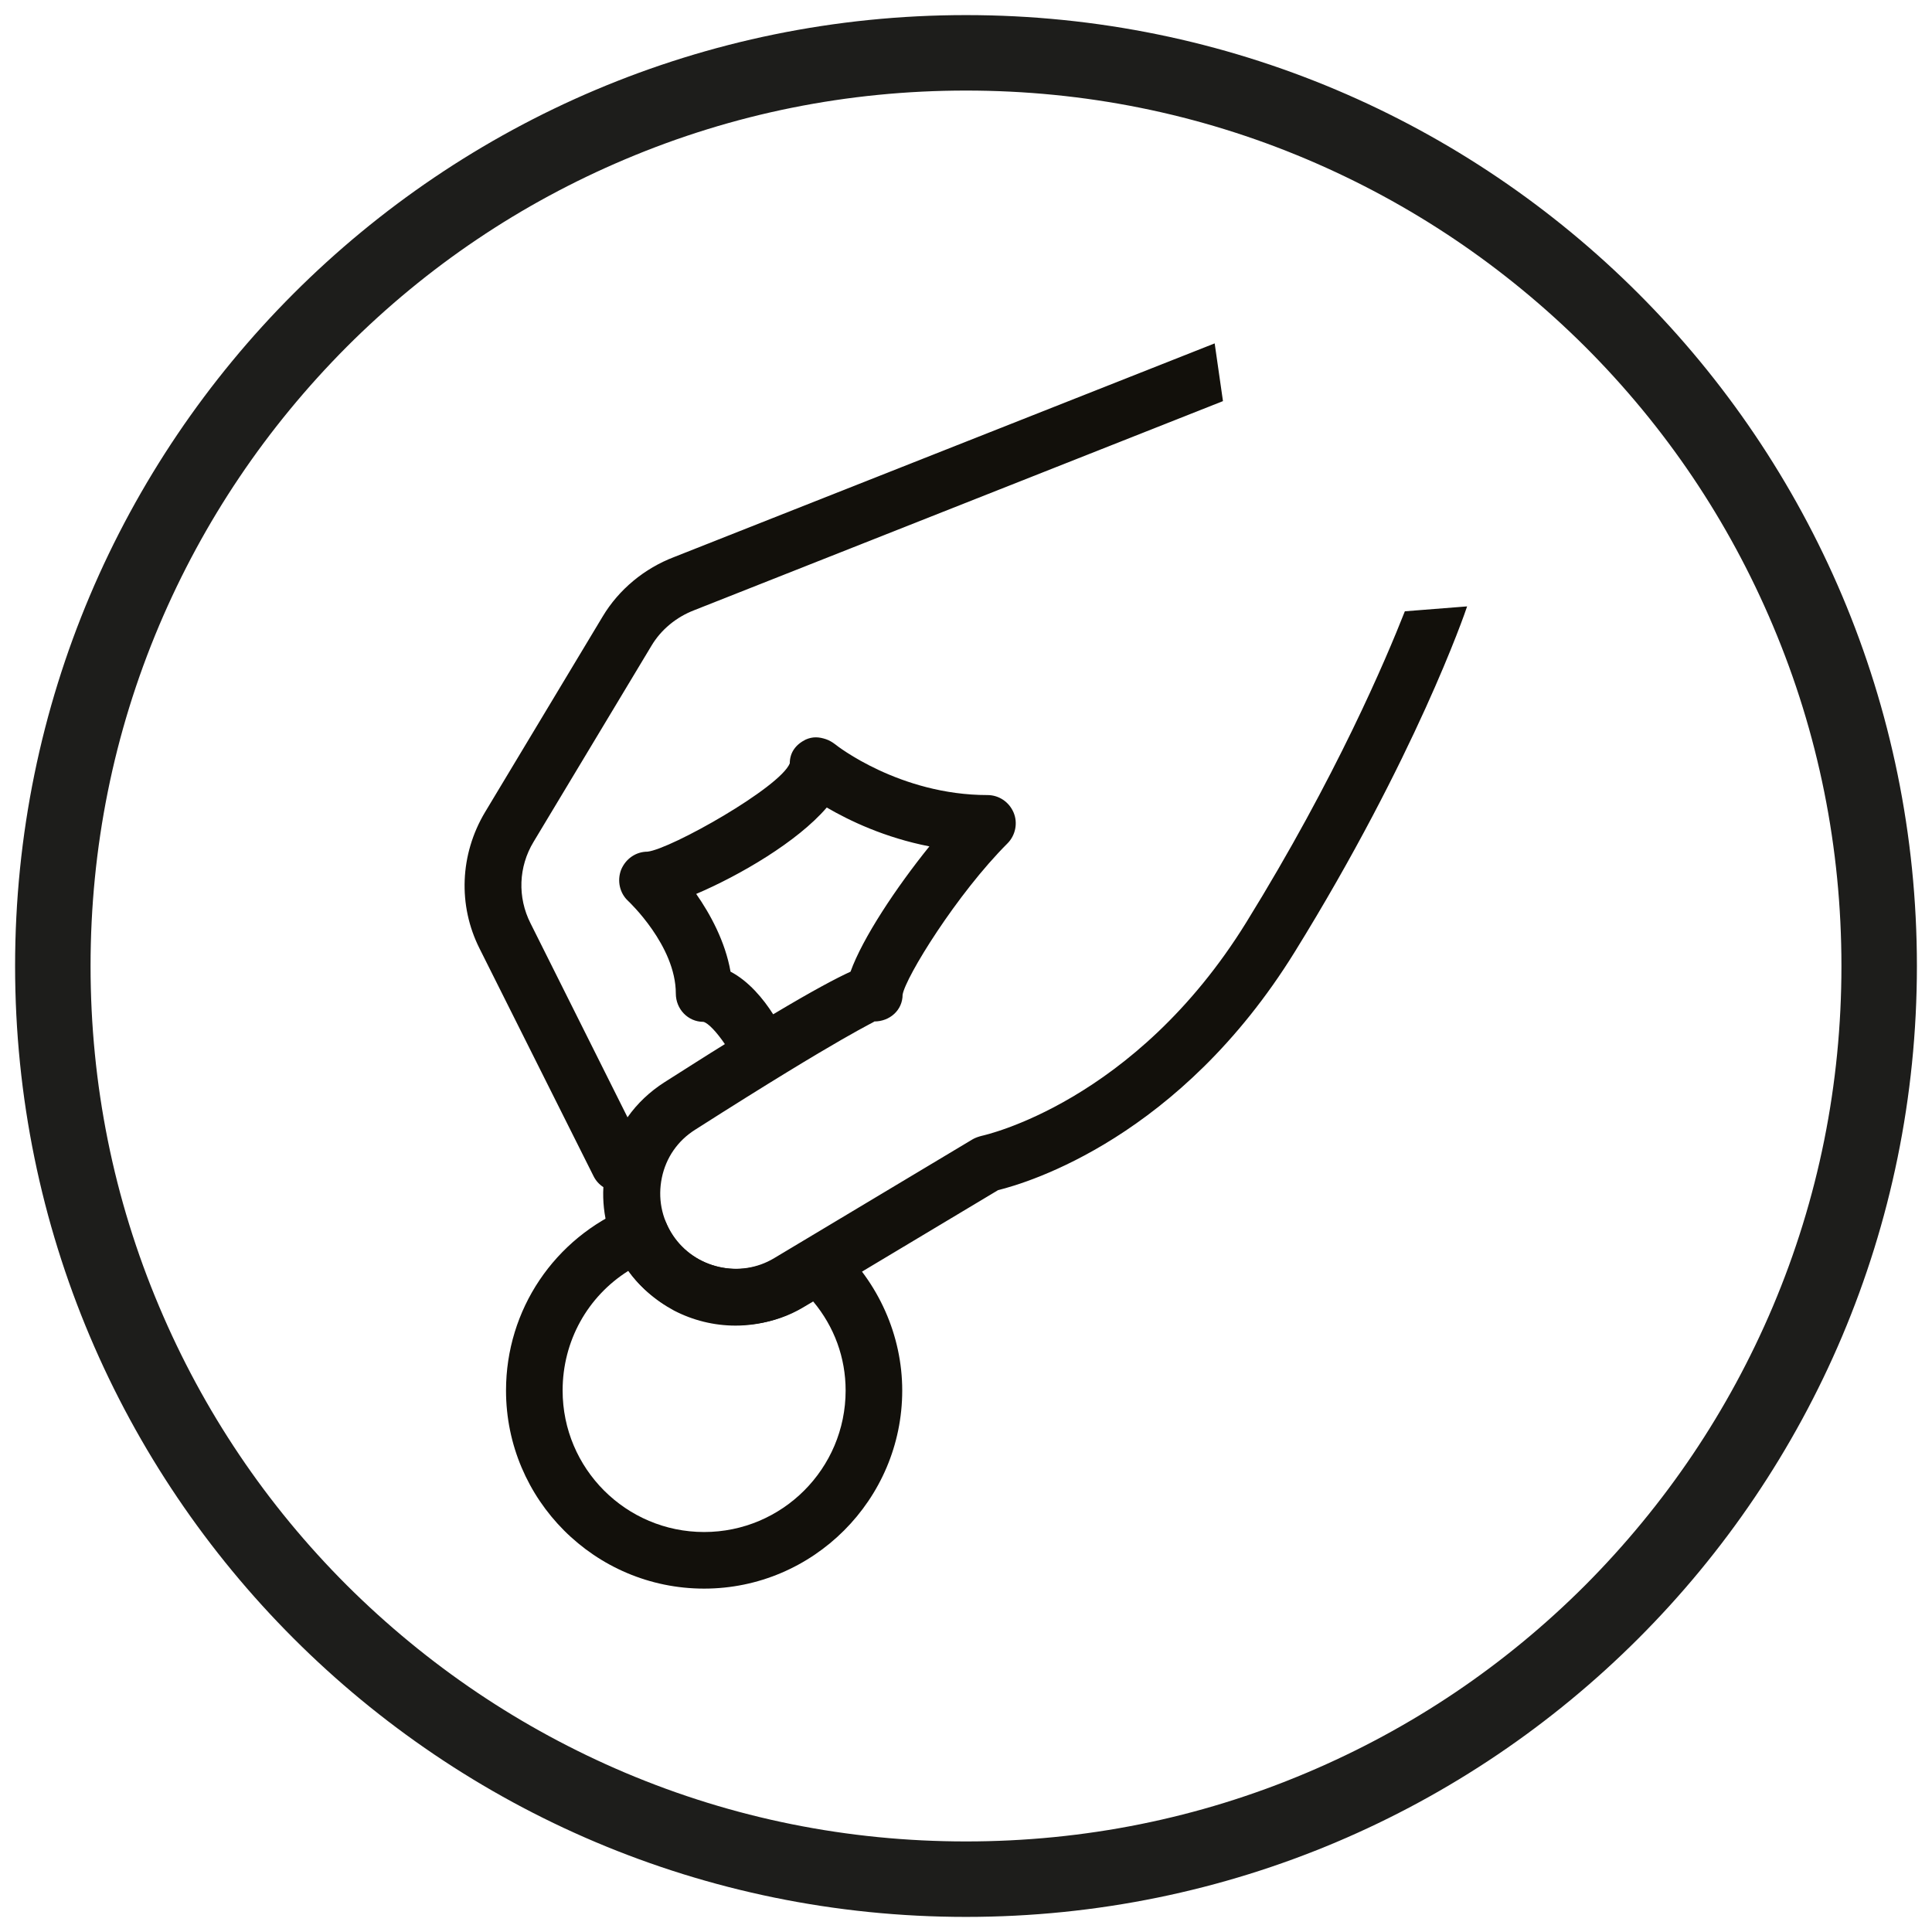 <?xml version="1.0" encoding="utf-8"?>
<!-- Generator: Adobe Illustrator 22.0.1, SVG Export Plug-In . SVG Version: 6.00 Build 0)  -->
<svg version="1.1" xmlns="http://www.w3.org/2000/svg" xmlns:xlink="http://www.w3.org/1999/xlink" x="0px" y="0px"
	 viewBox="0 0 512 512" style="enable-background:new 0 0 512 512;" xml:space="preserve">
<style type="text/css">
	.st0{fill:#1D1D1B;}
	.st1{fill:#FFFFFF;stroke:#1D1D1B;stroke-width:16;stroke-linecap:round;stroke-linejoin:round;stroke-miterlimit:10;}
	.st2{fill:none;stroke:#1D1D1B;stroke-width:8;stroke-linecap:round;stroke-linejoin:round;stroke-miterlimit:10;}
	.st3{fill:#FFFFFF;stroke:#1D1D1B;stroke-width:8;stroke-linecap:round;stroke-linejoin:round;stroke-miterlimit:10;}
	.st4{fill:#12100B;}
</style>
<g id="Capa_1">
	<g>
		<path class="st0" d="M256,24c31.3,0,61.7,6.1,90.3,18.2c27.6,11.7,52.4,28.4,73.8,49.7c21.3,21.3,38,46.1,49.7,73.8
			c12.1,28.6,18.2,59,18.2,90.3s-6.1,61.7-18.2,90.3c-11.7,27.6-28.4,52.4-49.7,73.8c-21.3,21.3-46.1,38-73.8,49.7
			c-28.6,12.1-59,18.2-90.3,18.2s-61.7-6.1-90.3-18.2c-27.6-11.7-52.4-28.4-73.8-49.7c-21.3-21.3-38-46.1-49.7-73.8
			C30.1,317.7,24,287.3,24,256s6.1-61.7,18.2-90.3c11.7-27.6,28.4-52.4,49.7-73.8c21.3-21.3,46.1-38,73.8-49.7
			C194.3,30.1,224.7,24,256,24 M256,4C116.8,4,4,116.8,4,256s112.8,252,252,252s252-112.8,252-252S395.2,4,256,4L256,4z"/>
	</g>
</g>
<g id="Capa_2">
	<g>
		<path class="st4" d="M372.3,162c-5,12.7-18.2,43.9-42,82.4c-29.6,47.9-69.7,56.5-70.1,56.6c-0.8,0.2-1.7,0.5-2.4,0.9l-52.6,31.5
			c-9.1,5.5-21,2.8-26.9-6.1c-3-4.5-4-9.9-2.9-15.2c1.1-5.3,4.2-9.8,8.8-12.7c40.3-25.7,47.6-28.5,47.5-28.7c4.1,0,7.5-3,7.5-7.1
			c0.8-4.7,14.4-26.7,27.8-40.1c2.1-2.1,2.8-5.4,1.6-8.2c-1.2-2.8-3.9-4.6-6.9-4.6c-23.3,0-40.1-13.2-40.3-13.4
			c-0.8-0.6-1.6-1.1-2.5-1.4c-0.9-0.3-1.8-0.5-2.7-0.5c-0.9,0-1.8,0.2-2.7,0.6c-2.6,1.3-4.2,3.4-4.2,6.3
			c-2.6,6.4-31.5,22.7-37.7,23.4c-3.1,0-5.8,1.9-7,4.8c-1.1,2.9-0.4,6.2,1.9,8.3c0.1,0.1,12.6,11.8,12.6,24.5c0,4.1,3.2,7.5,7.3,7.5
			c1.3,0.3,3.6,2.8,5.7,5.9c-4.7,2.9-10,6.3-16,10.1c-3.9,2.5-7.2,5.6-9.8,9.3l-25.7-51.4c-3.5-6.9-3.2-15,0.8-21.6l31.2-51.9
			c2.6-4.4,6.7-7.7,11.4-9.5l140.1-55.4L321.9,91l-143.2,56.6c-7.9,3-14.7,8.6-19,15.8l-31.2,51.9c-6.6,11.1-7.2,24.6-1.4,36.1
			l30.2,60.3c0.6,1.2,1.5,2.2,2.6,2.9c-0.4,7.4,1.6,14.8,5.9,21.1c3.4,5.1,7.8,8.9,12.8,11.6c5,2.6,10.6,4,16.3,4
			c6.1,0,12.3-1.6,18-5l51.6-30.9c8.1-2,48.2-14,78.6-63.1c32-51.7,45.2-90,45.7-91.6L372.3,162z M184.5,236.9
			c11.5-4.9,26.8-13.8,34.6-22.9c6,3.5,15.4,8,27.2,10.3c-8.8,10.9-17.7,24.3-20.9,33.2c-3.7,1.7-9.8,4.9-20.5,11.3
			c-2.6-4.1-6.5-8.8-11.3-11.3C192.2,249.5,188.2,242.2,184.5,236.9z"/>
		<path class="st4" d="M166.5,336.8c-10.8,6.8-17.4,18.6-17.4,31.7c0,20.7,16.8,37.5,37.5,37.5c20.7,0,37.5-16.8,37.5-37.5
			c0-8.7-3-16.9-8.6-23.6l-2.7,1.6C197.7,355.5,176.7,351,166.5,336.8L166.5,336.8z M186.6,421c-29,0-52.5-23.6-52.5-52.5
			c0-21.4,12.8-40.4,32.6-48.6c3.8-1.6,8.2,0.3,9.8,4.1c0.5,1.2,1.1,2.4,1.8,3.5c5.7,8.6,18,11.4,26.9,6.1l7.8-4.7
			c2.8-1.7,6.5-1.4,8.9,0.9c10.9,10,17.2,24.1,17.2,38.7C239.1,397.4,215.5,421,186.6,421L186.6,421z"/>
	</g>
</g>
</svg>
